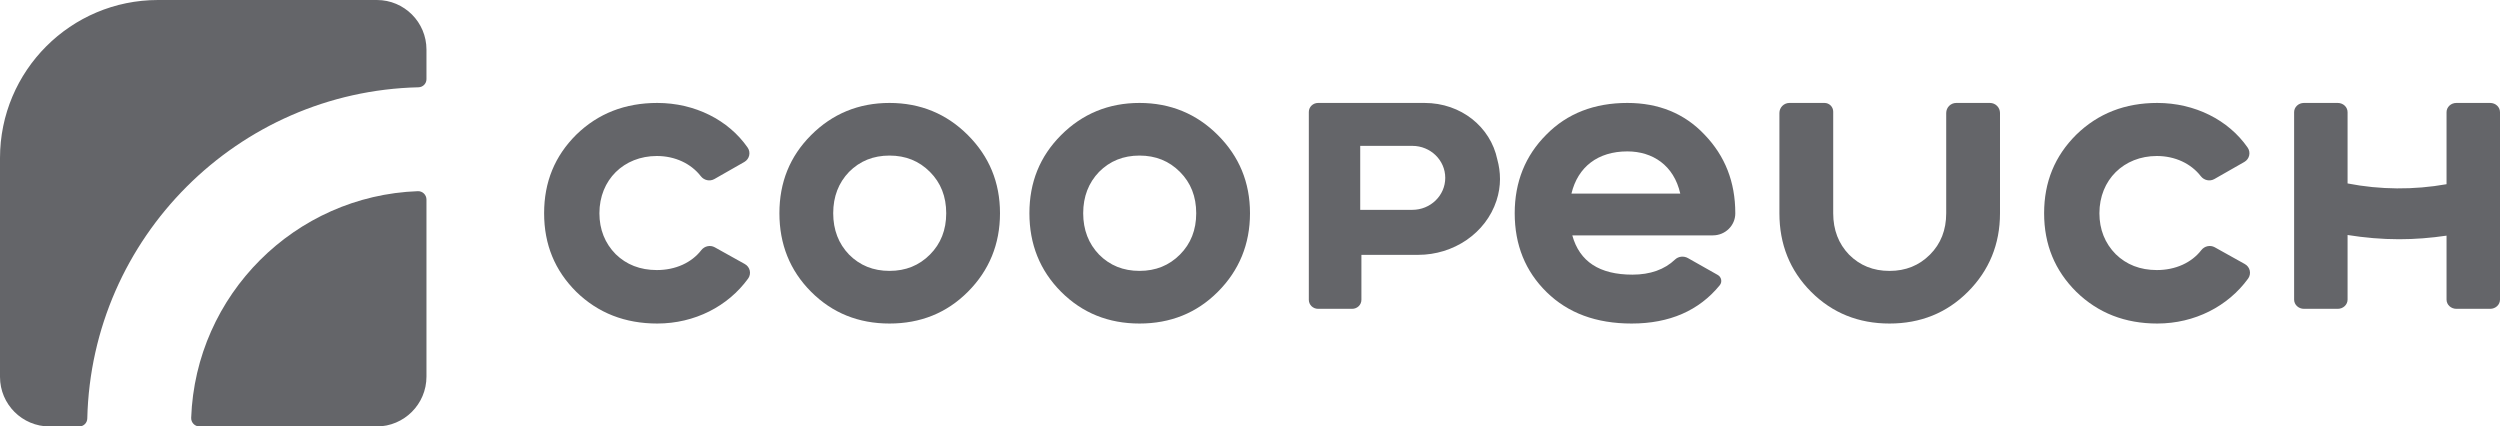 <?xml version="1.0" encoding="UTF-8"?>
<svg width="170px" height="29px" viewBox="0 0 170 29" version="1.1" xmlns="http://www.w3.org/2000/svg" xmlns:xlink="http://www.w3.org/1999/xlink">
    <title>01.Atomo/brand/Marca 02</title>
    <g id="01.Atomo/brand/Marca-02" stroke="none" stroke-width="1" fill="none" fill-rule="evenodd">
        <path d="M28.411,13 C20.05,13.305 13.304,20.05 13,28.411 C12.988,28.732 13.246,29 13.568,29 L25.608,29 C27.482,29 29,27.482 29,25.608 L29,13.569 C29,13.247 28.733,12.989 28.411,13" id="Fill-110" fill="#646569"></path>
        <path d="M25.628,0 L10.748,0 C4.812,0 0,4.812 0,10.748 L0,25.628 C0,27.491 1.51,29 3.372,29 L5.382,29 C5.687,29 5.934,28.754 5.936,28.45 C6.225,16.163 16.167,6.223 28.454,5.936 C28.757,5.931 29,5.686 29,5.383 L29,3.372 C29,1.51 27.491,0 25.628,0" id="Fill-111" fill="#646569"></path>
        <path d="M44.666,18.364 C43.528,18.364 42.596,17.995 41.868,17.285 C41.139,16.546 40.76,15.609 40.76,14.5 C40.76,12.228 42.421,10.608 44.666,10.608 C45.912,10.608 46.994,11.128 47.655,11.981 C47.873,12.264 48.266,12.353 48.579,12.175 L50.616,11.013 C50.966,10.812 51.067,10.364 50.84,10.036 C49.539,8.159 47.247,7 44.695,7 C42.509,7 40.672,7.711 39.186,9.159 C37.729,10.608 37,12.369 37,14.5 C37,16.631 37.729,18.392 39.186,19.842 C40.672,21.29 42.509,22 44.695,22 C47.245,22 49.509,20.822 50.871,18.944 C51.11,18.614 51.008,18.154 50.647,17.954 L48.604,16.816 C48.293,16.643 47.906,16.732 47.688,17.011 C47.028,17.862 45.94,18.364 44.666,18.364" id="Fill-112" fill="#646569"></path>
        <path d="M110.659,7 C108.425,7 106.568,7.71 105.147,9.159 C103.725,10.579 103,12.369 103,14.5 C103,16.659 103.725,18.449 105.175,19.869 C106.627,21.29 108.541,22 110.95,22 C113.526,22 115.531,21.125 116.942,19.398 C117.126,19.174 117.061,18.839 116.806,18.696 L114.781,17.551 C114.499,17.392 114.138,17.425 113.904,17.647 C113.193,18.327 112.216,18.676 111.007,18.676 C108.773,18.676 107.41,17.795 106.916,16.005 L116.475,16.005 C117.317,16.005 117.999,15.338 118,14.514 L118,14.5 C118,12.369 117.304,10.608 115.911,9.159 C114.547,7.71 112.778,7 110.659,7 Z M106.858,13.164 C107.294,11.347 108.658,10.295 110.659,10.295 C112.372,10.295 113.822,11.233 114.258,13.164 L106.858,13.164 Z" id="Fill-113" fill="#646569"></path>
        <path d="M132.342,14.504 C132.342,15.64 131.974,16.577 131.237,17.315 C130.499,18.053 129.591,18.422 128.486,18.422 C127.38,18.422 126.472,18.053 125.735,17.315 C125.026,16.577 124.658,15.64 124.658,14.504 L124.658,7.593 C124.658,7.265 124.393,7 124.066,7 L121.682,7 C121.305,7 121,7.306 121,7.683 L121,14.504 C121,16.605 121.709,18.393 123.154,19.842 C124.601,21.289 126.387,22 128.486,22 C130.585,22 132.37,21.289 133.817,19.842 C135.263,18.393 136,16.605 136,14.504 L136,7.683 C136,7.306 135.694,7 135.318,7 L133.024,7 C132.648,7 132.342,7.306 132.342,7.683 L132.342,14.504 Z" id="Fill-114" fill="#646569"></path>
        <path d="M166.365,7.626 L166.365,12.526 C164.148,12.922 161.84,12.905 159.635,12.474 L159.635,7.626 C159.635,7.28 159.336,7 158.967,7 L156.668,7 C156.299,7 156,7.28 156,7.626 L156,20.374 C156,20.72 156.299,21 156.668,21 L158.967,21 C159.336,21 159.635,20.72 159.635,20.374 L159.635,15.98 C160.788,16.164 161.959,16.268 163.139,16.268 C164.223,16.268 165.3,16.181 166.365,16.024 L166.365,20.374 C166.365,20.72 166.664,21 167.033,21 L169.332,21 C169.701,21 170,20.72 170,20.374 L170,7.626 C170,7.28 169.701,7 169.332,7 L167.033,7 C166.664,7 166.365,7.28 166.365,7.626" id="Fill-115" fill="#646569"></path>
        <path d="M101.814,10.831 C101.355,8.638 99.357,7 96.871,7 L89.629,7 C89.282,7 89,7.274 89,7.612 L89,20.388 C89,20.726 89.282,21 89.629,21 L91.946,21 C92.295,21 92.576,20.726 92.576,20.388 L92.576,18.406 L92.576,17.33 L96.436,17.33 C98.839,17.33 101.034,15.866 101.762,13.64 C102.089,12.64 102.052,11.695 101.814,10.831 M96.038,14.269 L92.495,14.269 L92.495,9.919 L96.038,9.919 C97.274,9.919 98.277,10.892 98.277,12.094 C98.277,13.296 97.274,14.269 96.038,14.269" id="Fill-116" fill="#646569"></path>
        <path d="M60.486,7 C58.387,7 56.601,7.739 55.155,9.188 C53.709,10.636 53,12.398 53,14.5 C53,16.602 53.709,18.392 55.155,19.841 C56.601,21.29 58.387,22 60.486,22 C62.584,22 64.371,21.29 65.817,19.841 C67.263,18.392 68,16.602 68,14.5 C68,12.398 67.263,10.636 65.817,9.188 C64.371,7.739 62.584,7 60.486,7 M63.236,17.312 C62.499,18.052 61.592,18.42 60.486,18.42 C59.38,18.42 58.473,18.052 57.736,17.312 C57.026,16.574 56.658,15.636 56.658,14.5 C56.658,13.364 57.026,12.426 57.736,11.688 C58.473,10.949 59.38,10.579 60.486,10.579 C61.592,10.579 62.499,10.949 63.236,11.688 C63.973,12.426 64.343,13.364 64.343,14.5 C64.343,15.636 63.973,16.574 63.236,17.312" id="Fill-117" fill="#646569"></path>
        <path d="M77.486,7 C75.388,7 73.601,7.739 72.154,9.188 C70.709,10.636 70,12.398 70,14.5 C70,16.602 70.709,18.392 72.154,19.841 C73.601,21.29 75.388,22 77.486,22 C79.584,22 81.371,21.29 82.816,19.841 C84.263,18.392 85,16.602 85,14.5 C85,12.398 84.263,10.636 82.816,9.188 C81.371,7.739 79.584,7 77.486,7 M80.236,17.312 C79.499,18.052 78.591,18.42 77.486,18.42 C76.38,18.42 75.472,18.052 74.736,17.312 C74.027,16.574 73.657,15.636 73.657,14.5 C73.657,13.364 74.027,12.426 74.736,11.688 C75.472,10.949 76.38,10.579 77.486,10.579 C78.591,10.579 79.499,10.949 80.236,11.688 C80.973,12.426 81.343,13.364 81.343,14.5 C81.343,15.636 80.973,16.574 80.236,17.312" id="Fill-118" fill="#646569"></path>
        <path d="M146.666,18.364 C145.528,18.364 144.596,17.995 143.868,17.284 C143.139,16.545 142.76,15.608 142.76,14.5 C142.76,12.228 144.421,10.608 146.666,10.608 C147.912,10.608 148.994,11.127 149.655,11.981 C149.873,12.264 150.266,12.353 150.579,12.174 L152.616,11.012 C152.966,10.812 153.067,10.364 152.84,10.036 C151.539,8.158 149.247,7 146.695,7 C144.508,7 142.672,7.71 141.186,9.159 C139.729,10.608 139,12.369 139,14.5 C139,16.63 139.729,18.392 141.186,19.841 C142.672,21.29 144.508,22 146.695,22 C149.244,22 151.509,20.822 152.871,18.945 C153.11,18.614 153.008,18.154 152.647,17.954 L150.604,16.815 C150.293,16.642 149.906,16.731 149.688,17.011 C149.028,17.862 147.94,18.364 146.666,18.364" id="Fill-119" fill="#646569"></path>
    </g>
</svg>